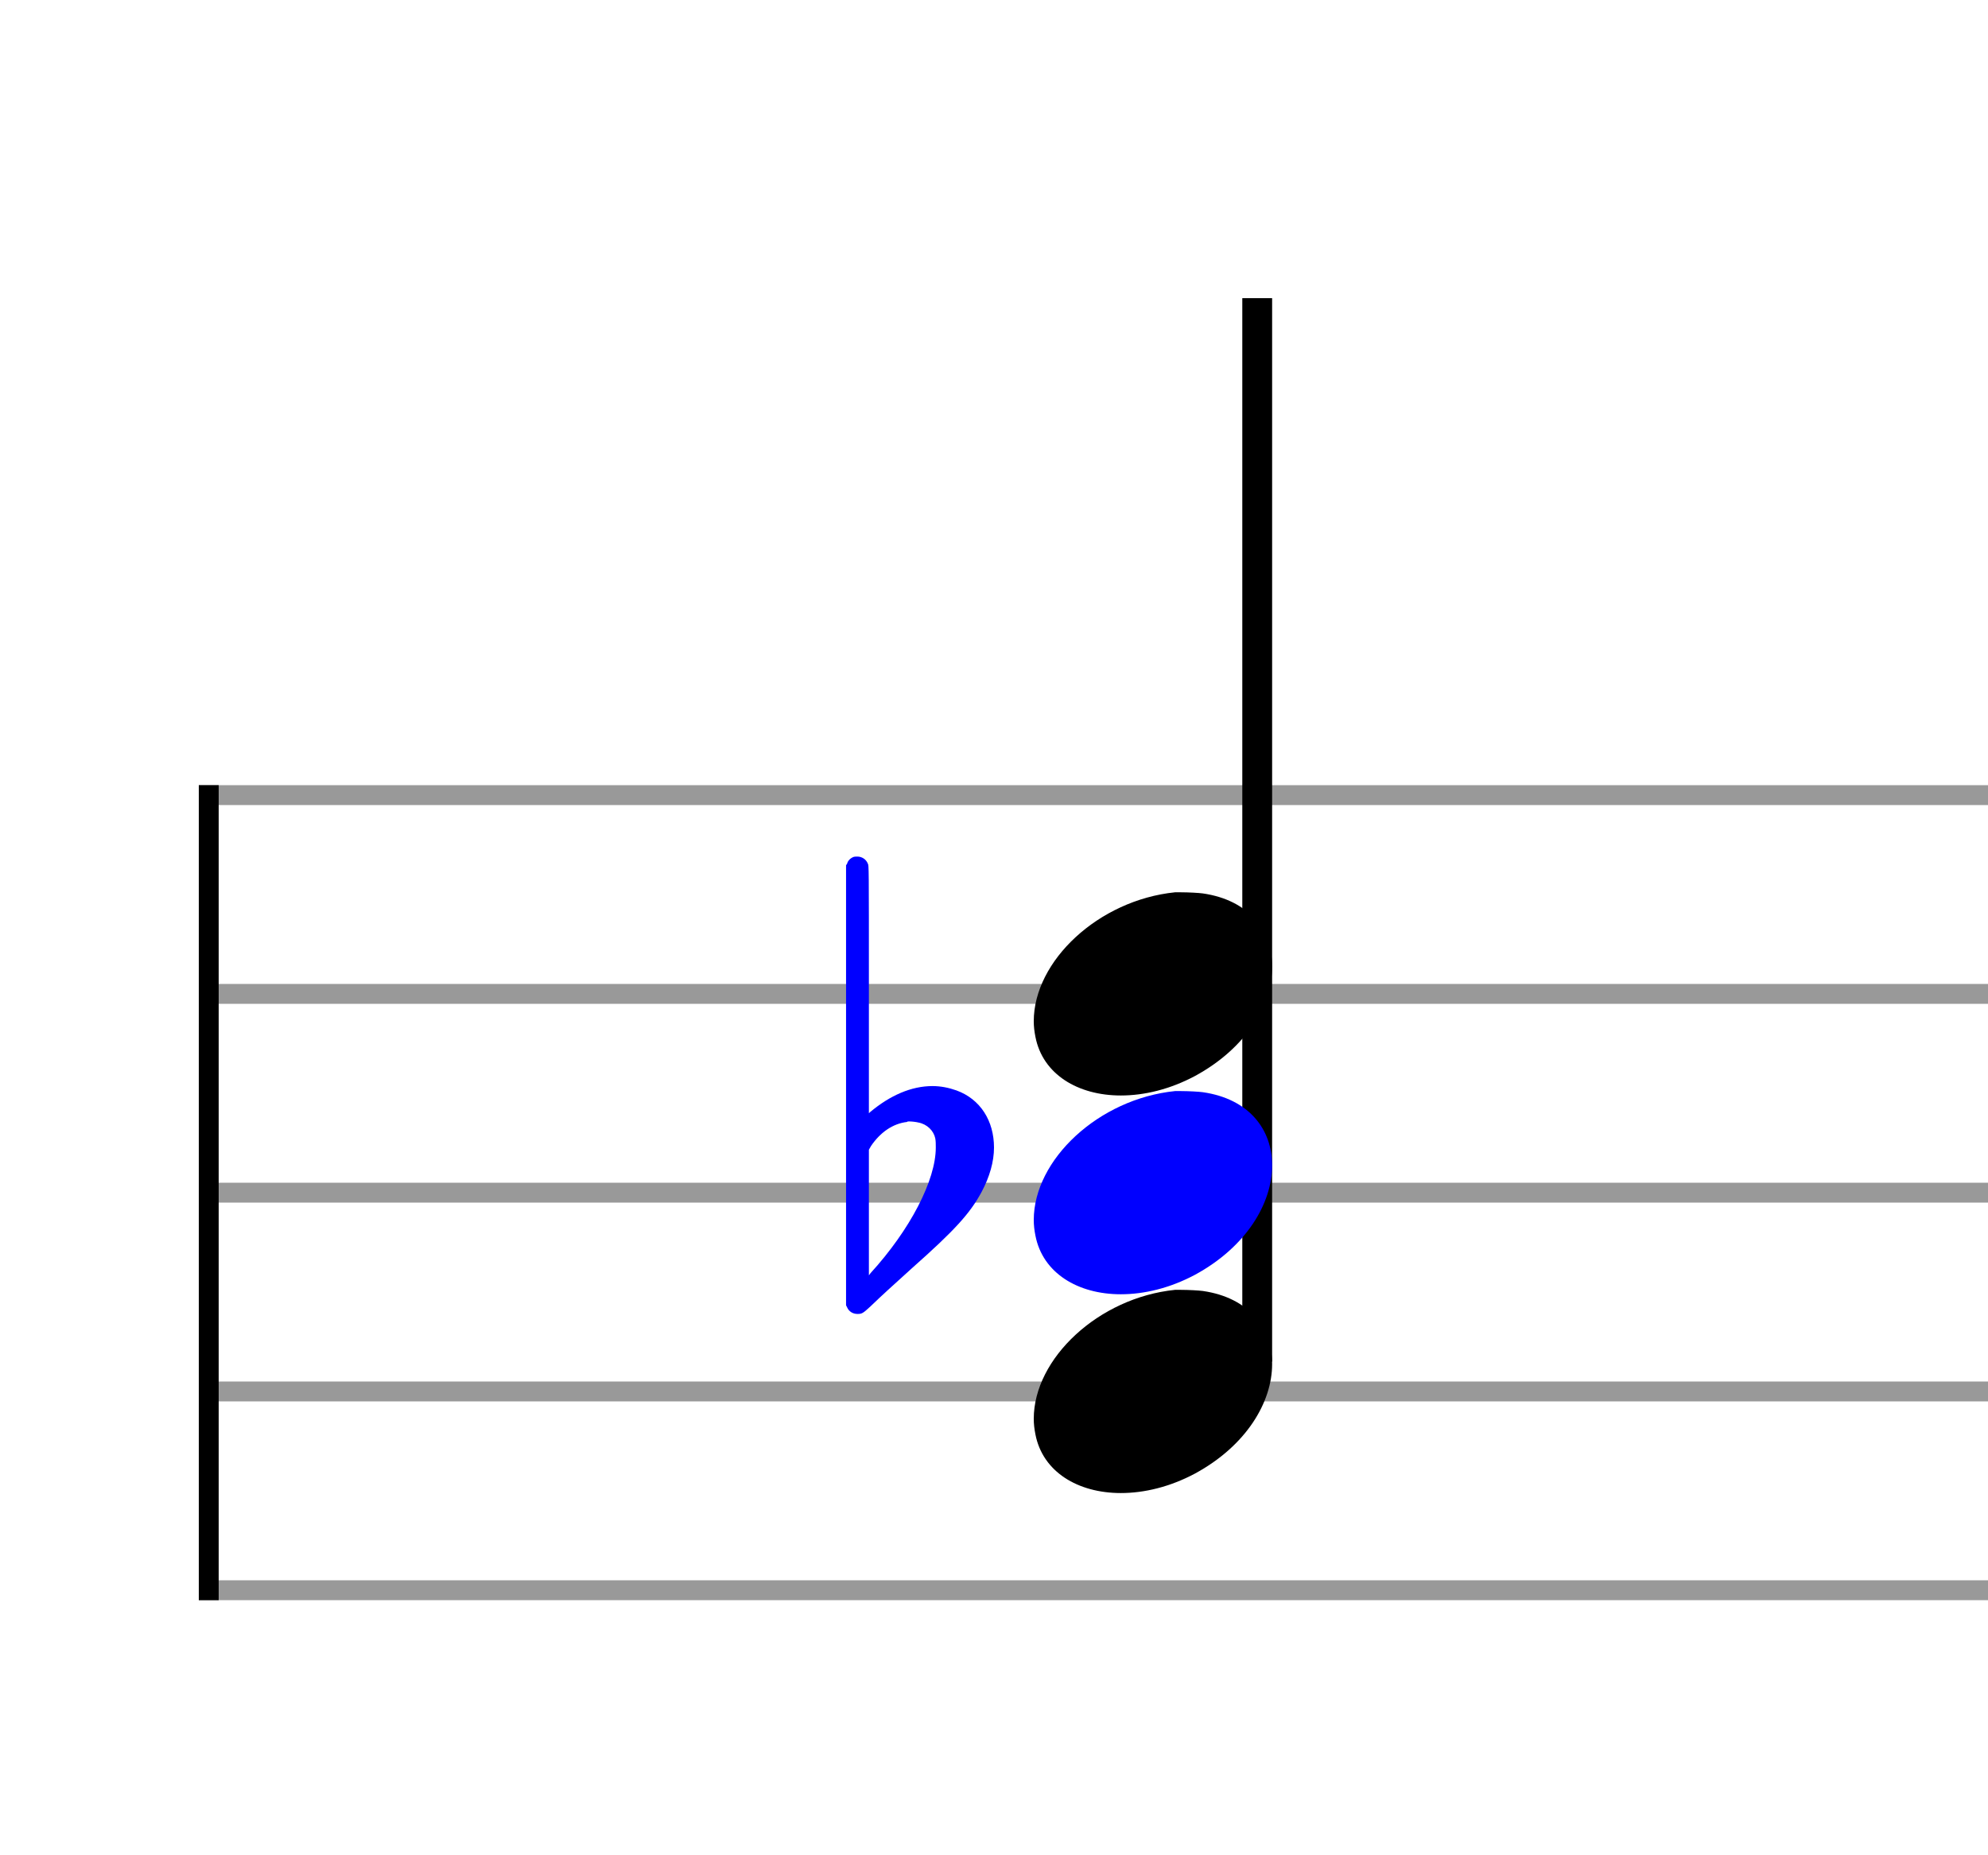 <svg xmlns="http://www.w3.org/2000/svg" stroke-width="0.3" stroke-dasharray="none" fill="black" stroke="black" font-family="Arial, sans-serif" font-size="10pt" font-weight="normal" font-style="normal" width="300" height="280" viewBox="0 0 100 93.333" style="width: 300px; height: 280px; border: none;"><g class="vf-stave" id="vf-auto35441" stroke-width="1" fill="#999999" stroke="#999999"><path fill="none" d="M10 40L110 40"/><path fill="none" d="M10 50L110 50"/><path fill="none" d="M10 60L110 60"/><path fill="none" d="M10 70L110 70"/><path fill="none" d="M10 80L110 80"/></g><g class="vf-stavebarline" id="vf-auto35442"><rect x="10" y="39.5" width="1" height="41" stroke="none"/></g><g class="vf-stavebarline" id="vf-auto35443"><rect x="110" y="39.5" width="1" height="41" stroke="none"/></g><g class="vf-stavenote" id="vf-auto35444"><g class="vf-stem" id="vf-auto35445" pointer-events="bounding-box"><path stroke-width="1.5" fill="none" d="M63.24 68.5L63.24 15"/></g><g class="vf-notehead" id="vf-auto35449" pointer-events="bounding-box"><path stroke="none" d="M59.104 64.889C59.188 64.889,59.273 64.889,59.413 64.889C59.778 64.889,60.312 64.918,60.508 64.946C62.839 65.283,63.99 66.827,63.99 68.624C63.99 70.534,62.698 72.724,60.115 74.128C58.852 74.802,57.56 75.111,56.38 75.111C54.218 75.111,52.449 74.044,52.084 72.162C52.028 71.881,52 71.629,52 71.376C52 68.343,55.257 65.283,59.104 64.889"/></g><g class="vf-notehead" id="vf-auto35450" pointer-events="bounding-box" fill="blue"><path stroke="none" d="M59.104 54.889C59.188 54.889,59.273 54.889,59.413 54.889C59.778 54.889,60.312 54.918,60.508 54.946C62.839 55.283,63.99 56.827,63.99 58.624C63.99 60.534,62.698 62.724,60.115 64.128C58.852 64.802,57.56 65.111,56.38 65.111C54.218 65.111,52.449 64.044,52.084 62.162C52.028 61.881,52 61.629,52 61.376C52 58.343,55.257 55.283,59.104 54.889" style="filter: drop-shadow(0 0 1.333px blue)"/><path stroke="none" d="M42.914 43.119C42.968 43.092,43.051 43.092,43.133 43.092C43.352 43.092,43.57 43.228,43.652 43.447C43.707 43.529,43.707 43.529,43.707 49.767L43.707 56.005L43.762 55.951C44.774 55.103,45.841 54.637,46.908 54.637C47.319 54.637,47.729 54.72,48.112 54.856C49.316 55.294,50 56.388,50 57.729C50 58.44,49.781 59.207,49.371 59.973C48.796 61.04,48.03 61.888,45.869 63.803C44.72 64.843,44.446 65.089,43.789 65.718C43.406 66.074,43.352 66.101,43.133 66.101C42.886 66.101,42.695 65.964,42.613 65.773L42.558 65.664L42.558 54.61L42.558 43.529L42.613 43.447C42.64 43.31,42.777 43.174,42.914 43.119M46.197 56.471C46.088 56.443,45.869 56.416,45.732 56.416C45.677 56.416,45.65 56.416,45.622 56.443C44.911 56.525,44.282 56.963,43.817 57.647L43.707 57.839L43.707 60.985L43.707 64.159L43.789 64.049C45.787 61.86,47.072 59.371,47.072 57.729C47.072 57.565,47.072 57.401,47.045 57.264C46.963 56.881,46.635 56.553,46.197 56.471" style="filter: drop-shadow(0 0 1.333px blue)"/></g><g class="vf-notehead" id="vf-auto35451" pointer-events="bounding-box"><path stroke="none" d="M59.104 44.889C59.188 44.889,59.273 44.889,59.413 44.889C59.778 44.889,60.312 44.918,60.508 44.946C62.839 45.283,63.99 46.827,63.99 48.624C63.99 50.534,62.698 52.724,60.115 54.128C58.852 54.802,57.56 55.111,56.38 55.111C54.218 55.111,52.449 54.044,52.084 52.162C52.028 51.881,52 51.629,52 51.376C52 48.343,55.257 45.283,59.104 44.889"/></g></g></svg>